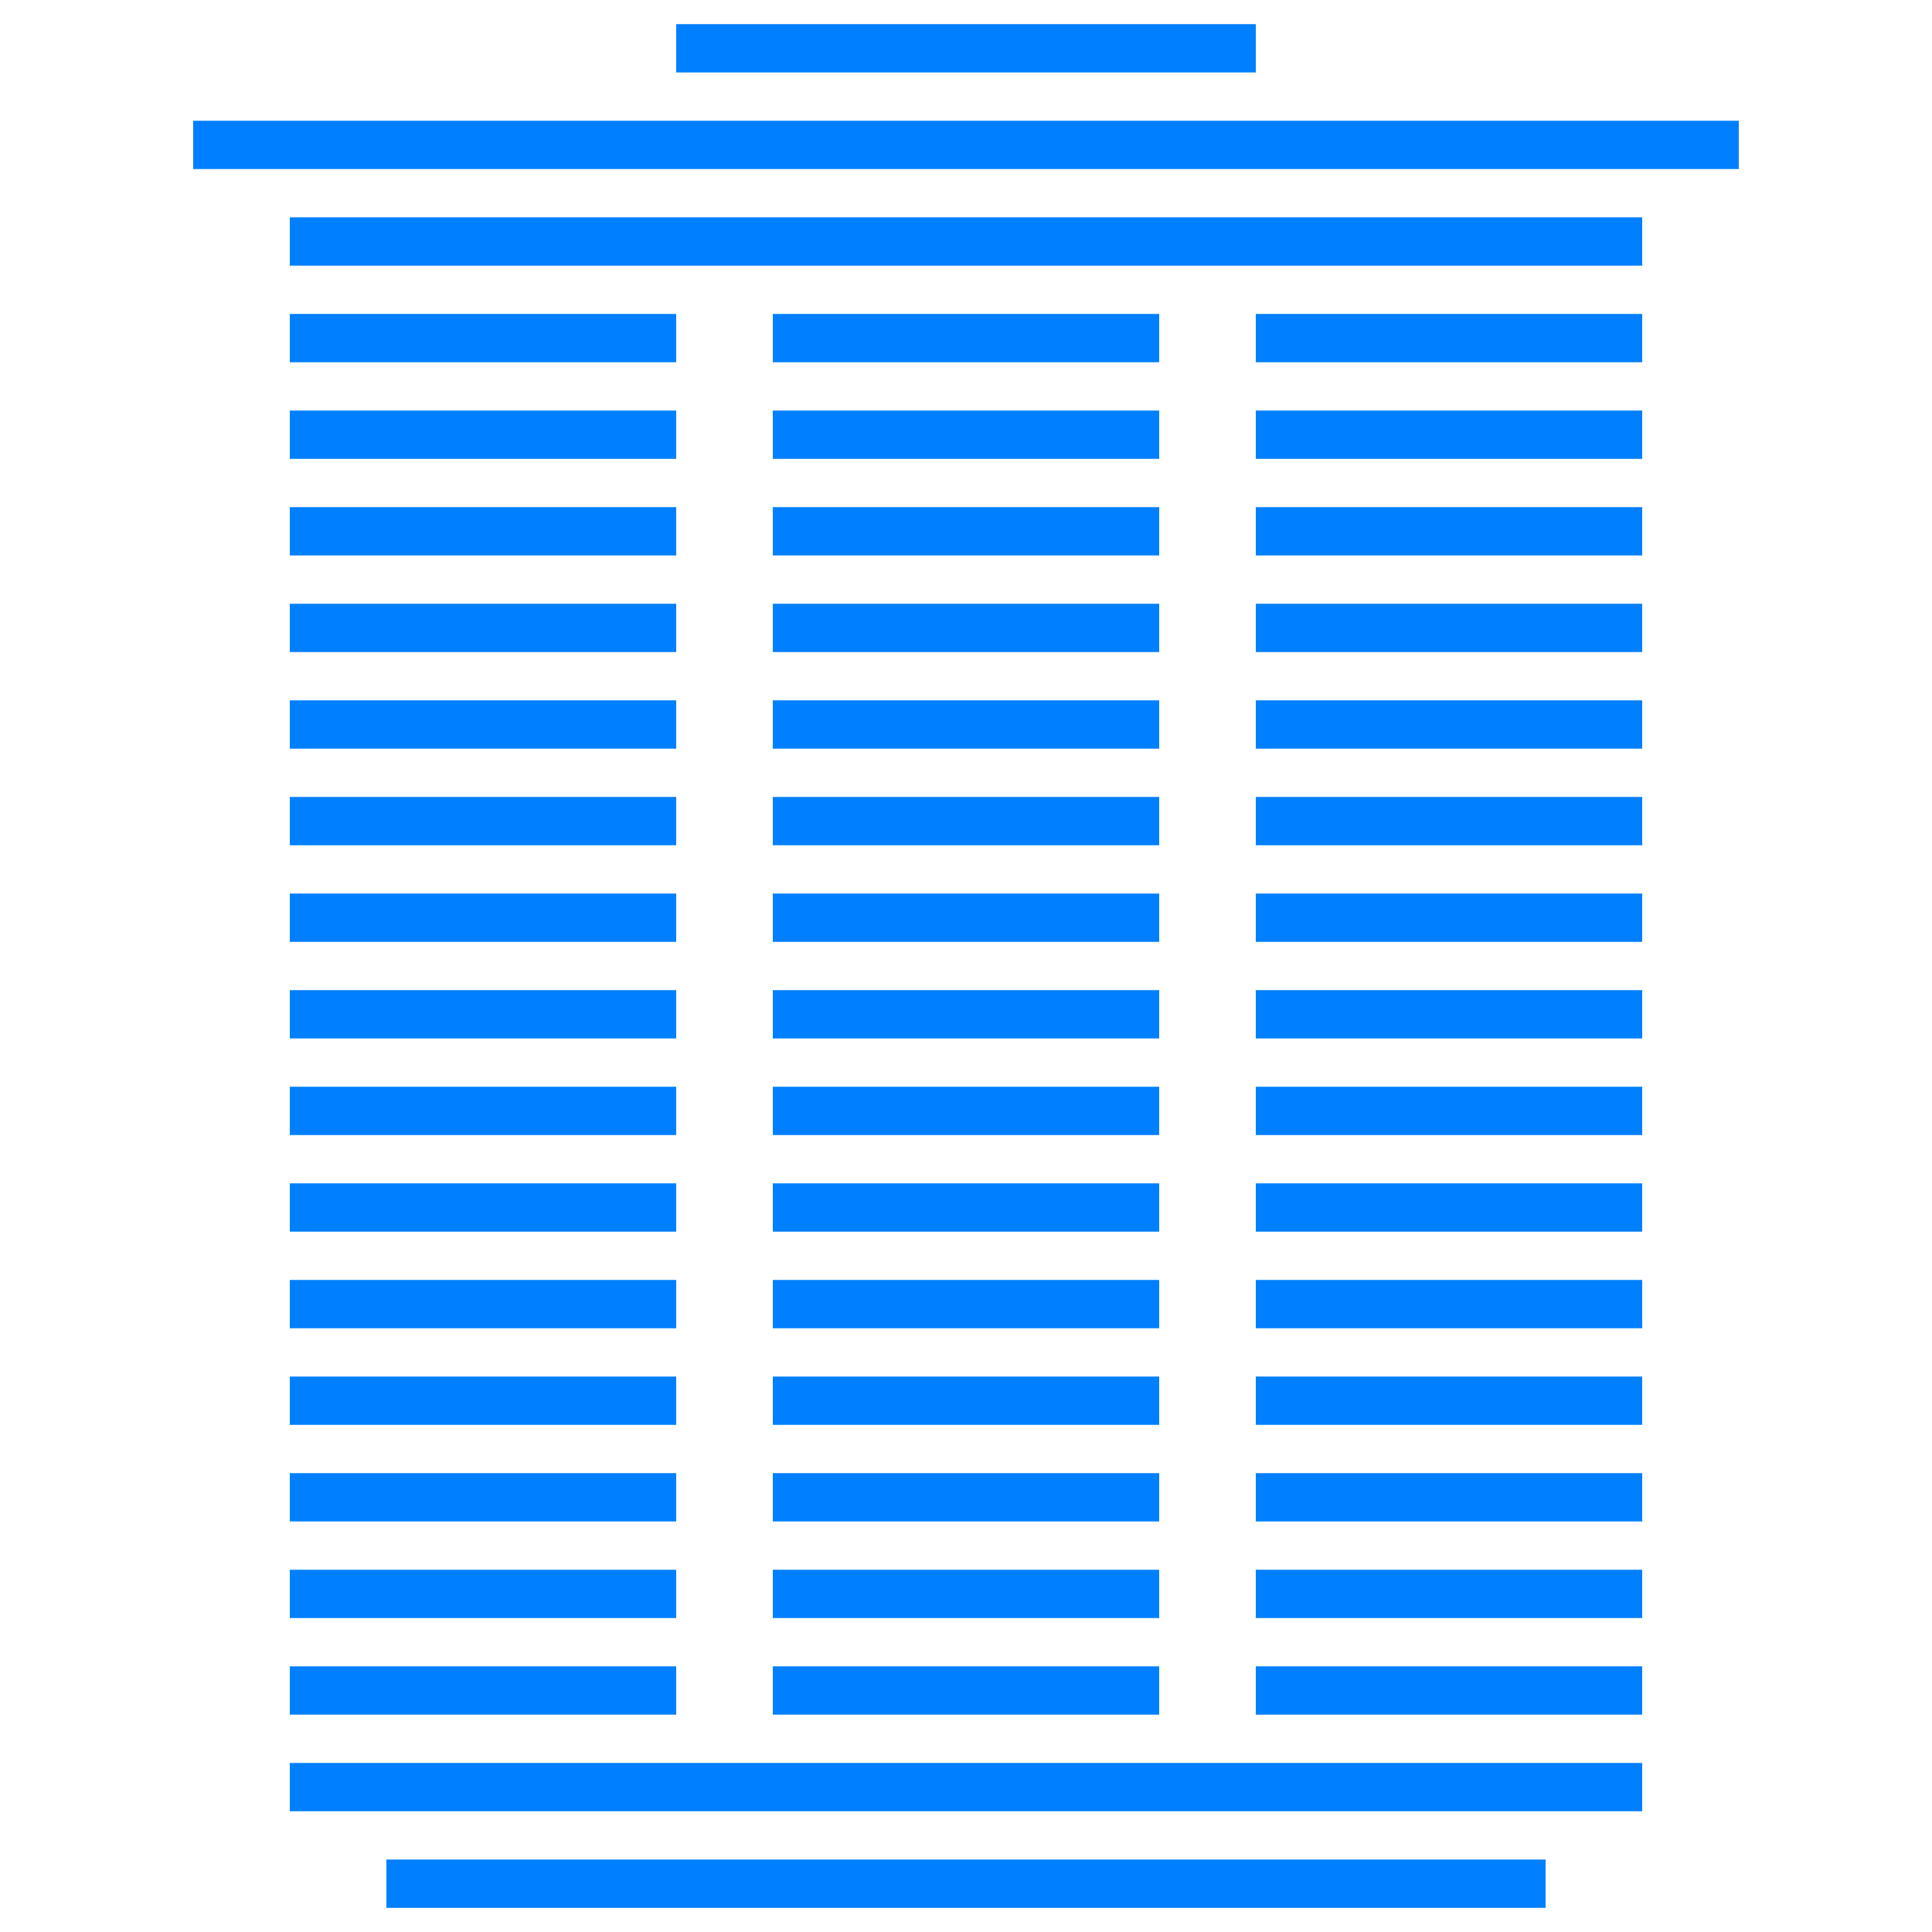 <?xml version="1.0" ?>
<svg width="200" height="200" xmlns="http://www.w3.org/2000/svg">
<g stroke="#007FFF" stroke-width="5">
	<line x1="70" y1="5" x2="130" y2="5" />
	<line x1="20" y1="15" x2="180" y2="15" />
	<line x1="30" y1="25" x2="170" y2="25" />
	<line x1="30" y1="35" x2="70" y2="35" />
	<line x1="80" y1="35" x2="120" y2="35" />
	<line x1="130" y1="35" x2="170" y2="35" />
	<line x1="30" y1="45" x2="70" y2="45" />
	<line x1="80" y1="45" x2="120" y2="45" />
	<line x1="130" y1="45" x2="170" y2="45" />
	<line x1="30" y1="55" x2="70" y2="55" />
	<line x1="80" y1="55" x2="120" y2="55" />
	<line x1="130" y1="55" x2="170" y2="55" />
	<line x1="30" y1="65" x2="70" y2="65" />
	<line x1="80" y1="65" x2="120" y2="65" />
	<line x1="130" y1="65" x2="170" y2="65" />
	<line x1="30" y1="75" x2="70" y2="75" />
	<line x1="80" y1="75" x2="120" y2="75" />
	<line x1="130" y1="75" x2="170" y2="75" />
	<line x1="30" y1="85" x2="70" y2="85" />
	<line x1="80" y1="85" x2="120" y2="85" />
	<line x1="130" y1="85" x2="170" y2="85" />
	<line x1="30" y1="95" x2="70" y2="95" />
	<line x1="80" y1="95" x2="120" y2="95" />
	<line x1="130" y1="95" x2="170" y2="95" />
	<line x1="30" y1="105" x2="70" y2="105" />
	<line x1="80" y1="105" x2="120" y2="105" />
	<line x1="130" y1="105" x2="170" y2="105" />
	<line x1="30" y1="115" x2="70" y2="115" />
	<line x1="80" y1="115" x2="120" y2="115" />
	<line x1="130" y1="115" x2="170" y2="115" />
	<line x1="30" y1="125" x2="70" y2="125" />
	<line x1="80" y1="125" x2="120" y2="125" />
	<line x1="130" y1="125" x2="170" y2="125" />
	<line x1="30" y1="135" x2="70" y2="135" />
	<line x1="80" y1="135" x2="120" y2="135" />
	<line x1="130" y1="135" x2="170" y2="135" />
	<line x1="30" y1="145" x2="70" y2="145" />
	<line x1="80" y1="145" x2="120" y2="145" />
	<line x1="130" y1="145" x2="170" y2="145" />
	<line x1="30" y1="155" x2="70" y2="155" />
	<line x1="80" y1="155" x2="120" y2="155" />
	<line x1="130" y1="155" x2="170" y2="155" />
	<line x1="30" y1="165" x2="70" y2="165" />
	<line x1="80" y1="165" x2="120" y2="165" />
	<line x1="130" y1="165" x2="170" y2="165" />
	<line x1="30" y1="175" x2="70" y2="175" />
	<line x1="80" y1="175" x2="120" y2="175" />
	<line x1="130" y1="175" x2="170" y2="175" />
	<line x1="30" y1="185" x2="170" y2="185" />
	<line x1="40" y1="195" x2="160" y2="195" />
</g>
</svg>
